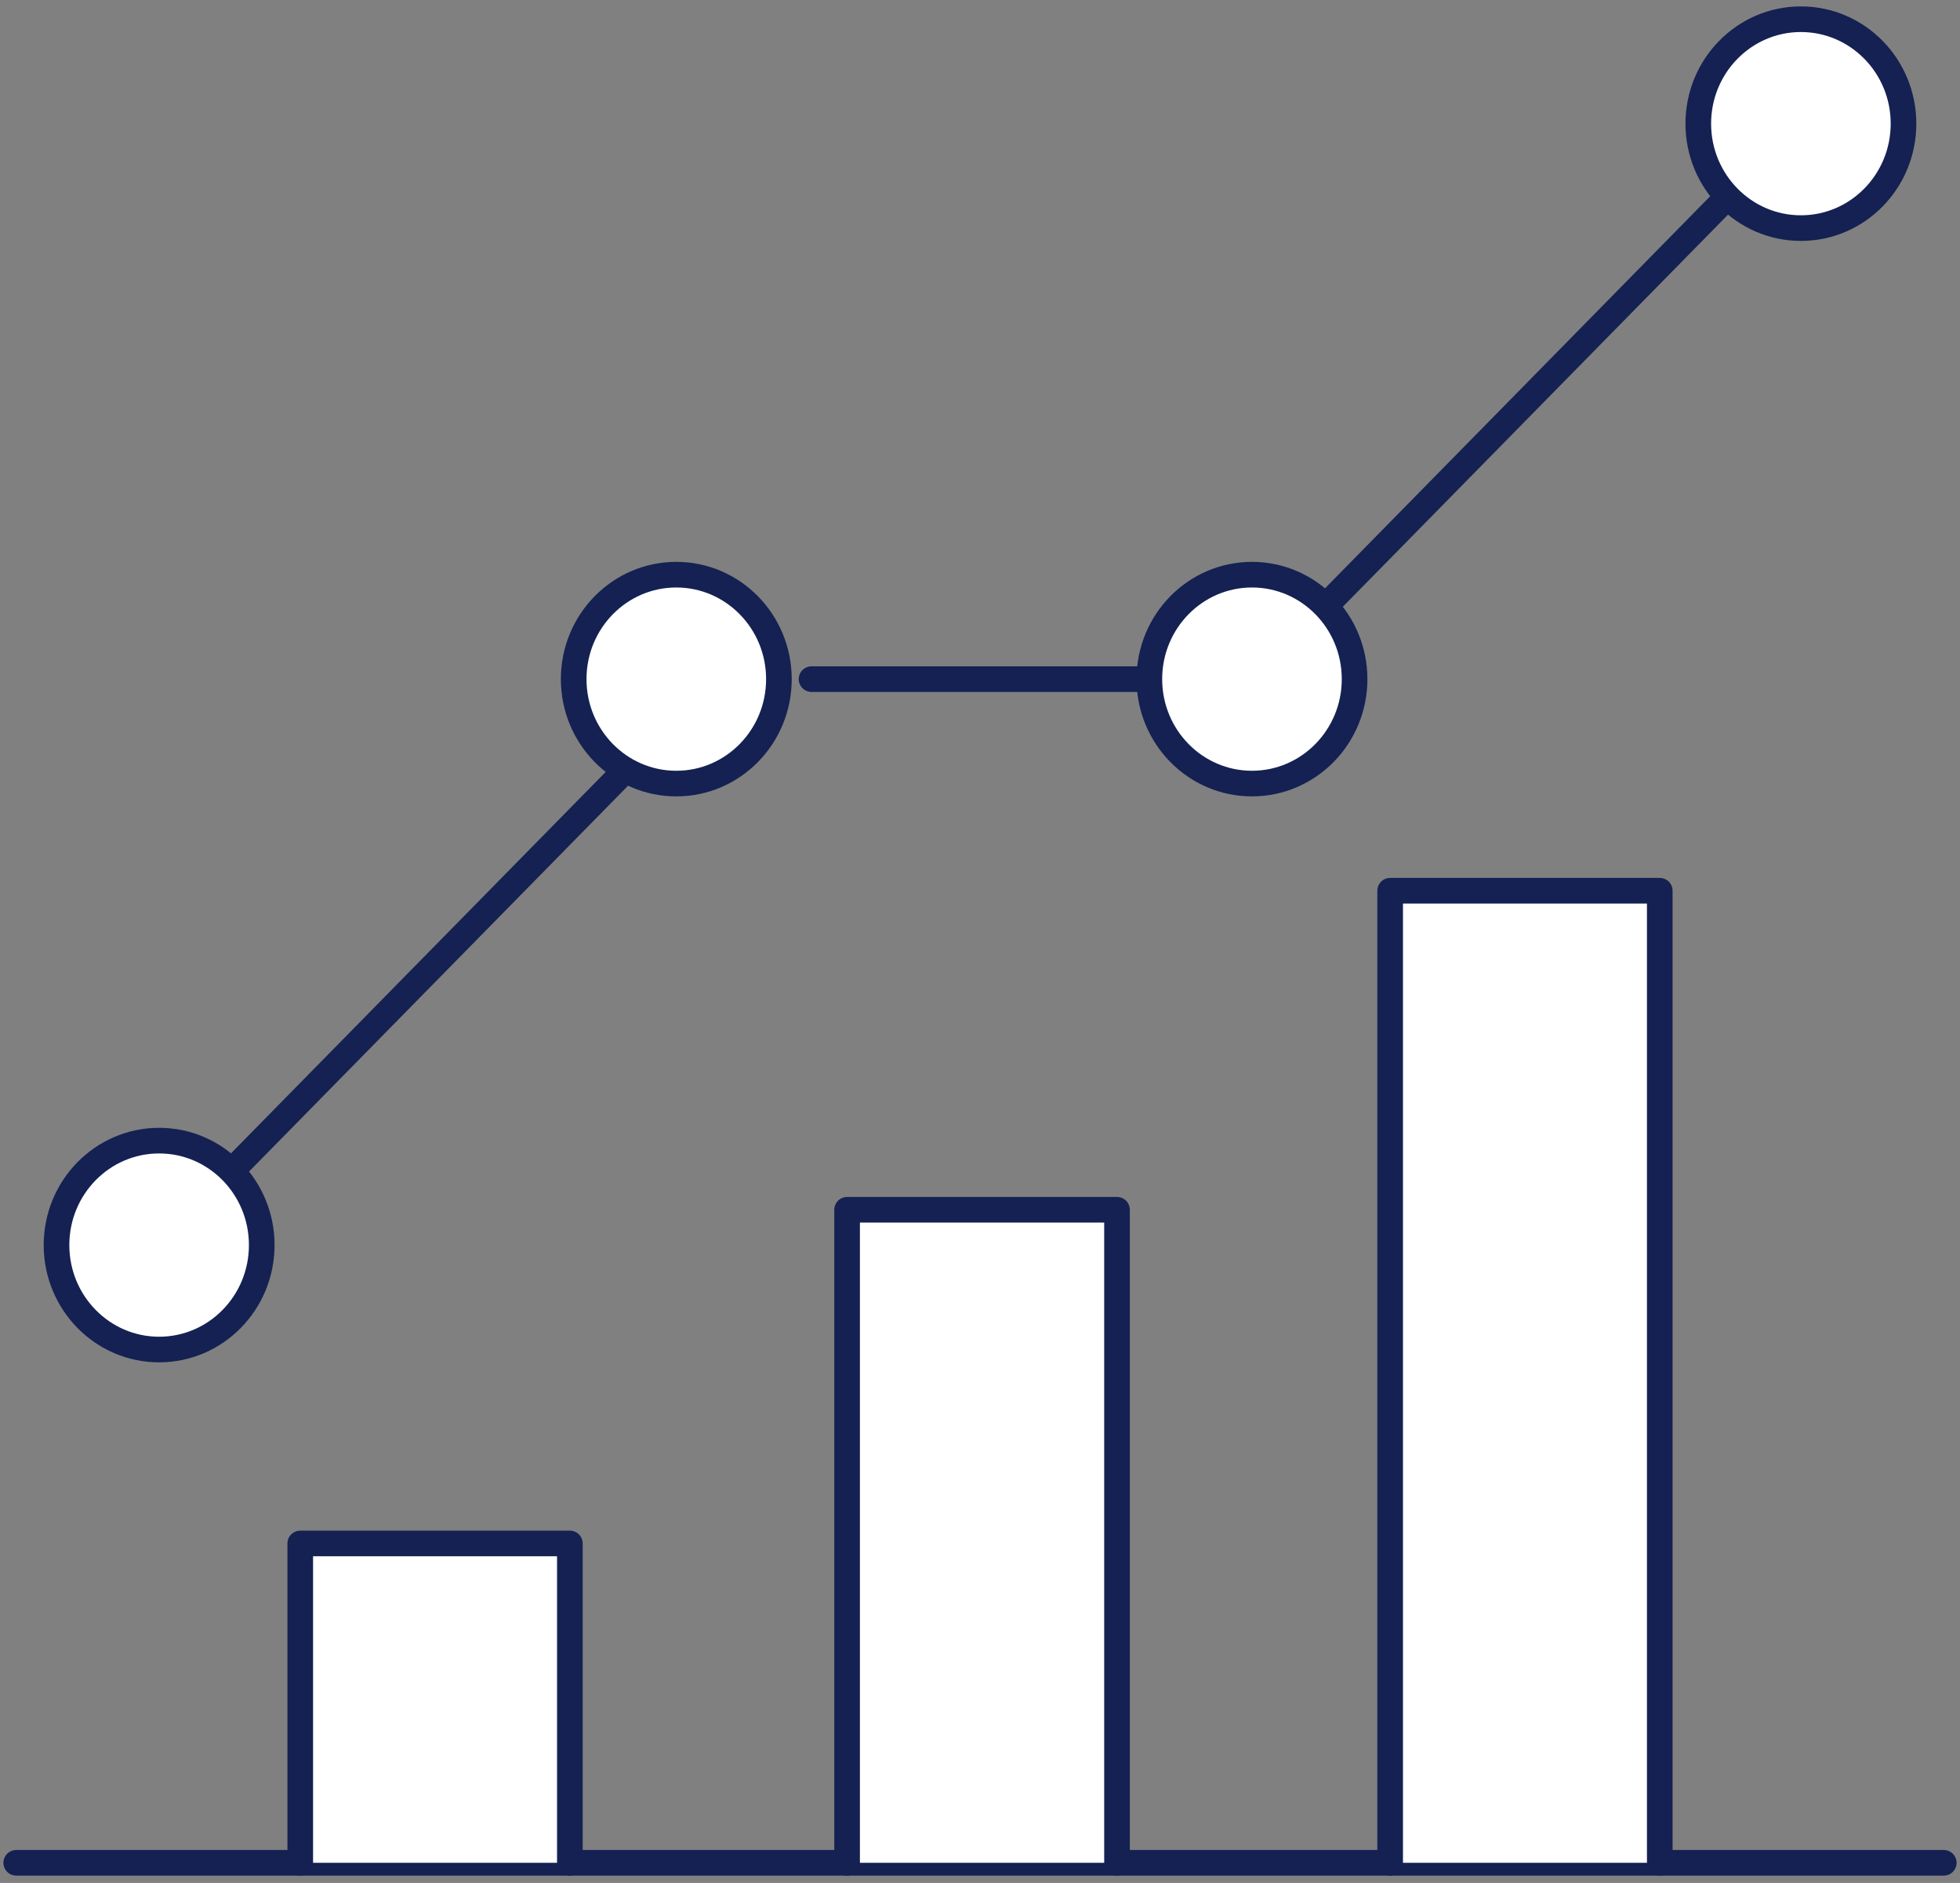<svg width="204" height="196" viewBox="0 0 204 196" fill="none" xmlns="http://www.w3.org/2000/svg">
<rect x="0" y="0" width="204" height="196" fill="#808080" stroke="none"/>
<path d="M1.689 193.9H202.311" stroke="#142152" stroke-width="2.667" stroke-linecap="round" stroke-linejoin="round"/>
<path d="M31.25 193.9V160.66H59.312V193.9" fill="white"/>
<path d="M31.25 193.9V160.66H59.312V193.9" stroke="#142152" stroke-width="2.667" stroke-linecap="round" stroke-linejoin="round"/>
<path d="M88.168 193.9V125.926H116.26V193.9" fill="white"/>
<path d="M88.168 193.9V125.926H116.26V193.9" stroke="#142152" stroke-width="2.667" stroke-linecap="round" stroke-linejoin="round"/>
<path d="M144.689 193.9V92.717H172.751V193.9" fill="white"/>
<path d="M144.689 193.9V92.717H172.751V193.9" stroke="#142152" stroke-width="2.667" stroke-linecap="round" stroke-linejoin="round"/>
<path d="M119.658 70.691H84.466" stroke="#142152" stroke-width="2.667" stroke-linecap="round" stroke-linejoin="round"/>
<path d="M65.126 80.131L23.814 122.187" stroke="#142152" stroke-width="2.667" stroke-linecap="round" stroke-linejoin="round"/>
<path d="M179.576 20.723L137.775 63.278" stroke="#142152" stroke-width="2.667" stroke-linecap="round" stroke-linejoin="round"/>
<path d="M187.44 23.744C193.339 23.744 198.12 18.877 198.12 12.872C198.12 6.868 193.339 2 187.44 2C181.542 2 176.76 6.868 176.76 12.872C176.76 18.877 181.542 23.744 187.44 23.744Z" fill="white" stroke="#142152" stroke-width="2.667" stroke-linecap="round" stroke-linejoin="round"/>
<path d="M130.307 81.563C136.206 81.563 140.987 76.696 140.987 70.691C140.987 64.686 136.206 59.819 130.307 59.819C124.409 59.819 119.627 64.686 119.627 70.691C119.627 76.696 124.409 81.563 130.307 81.563Z" fill="white" stroke="#142152" stroke-width="2.667" stroke-linecap="round" stroke-linejoin="round"/>
<path d="M70.39 81.563C76.288 81.563 81.07 76.696 81.07 70.691C81.07 64.686 76.288 59.819 70.39 59.819C64.492 59.819 59.71 64.686 59.71 70.691C59.71 76.696 64.492 81.563 70.39 81.563Z" fill="white" stroke="#142152" stroke-width="2.667" stroke-linecap="round" stroke-linejoin="round"/>
<path d="M16.562 140.474C22.46 140.474 27.242 135.606 27.242 129.601C27.242 123.597 22.46 118.729 16.562 118.729C10.663 118.729 5.882 123.597 5.882 129.601C5.882 135.606 10.663 140.474 16.562 140.474Z" fill="white" stroke="#142152" stroke-width="2.667" stroke-linecap="round" stroke-linejoin="round"/>
</svg>
